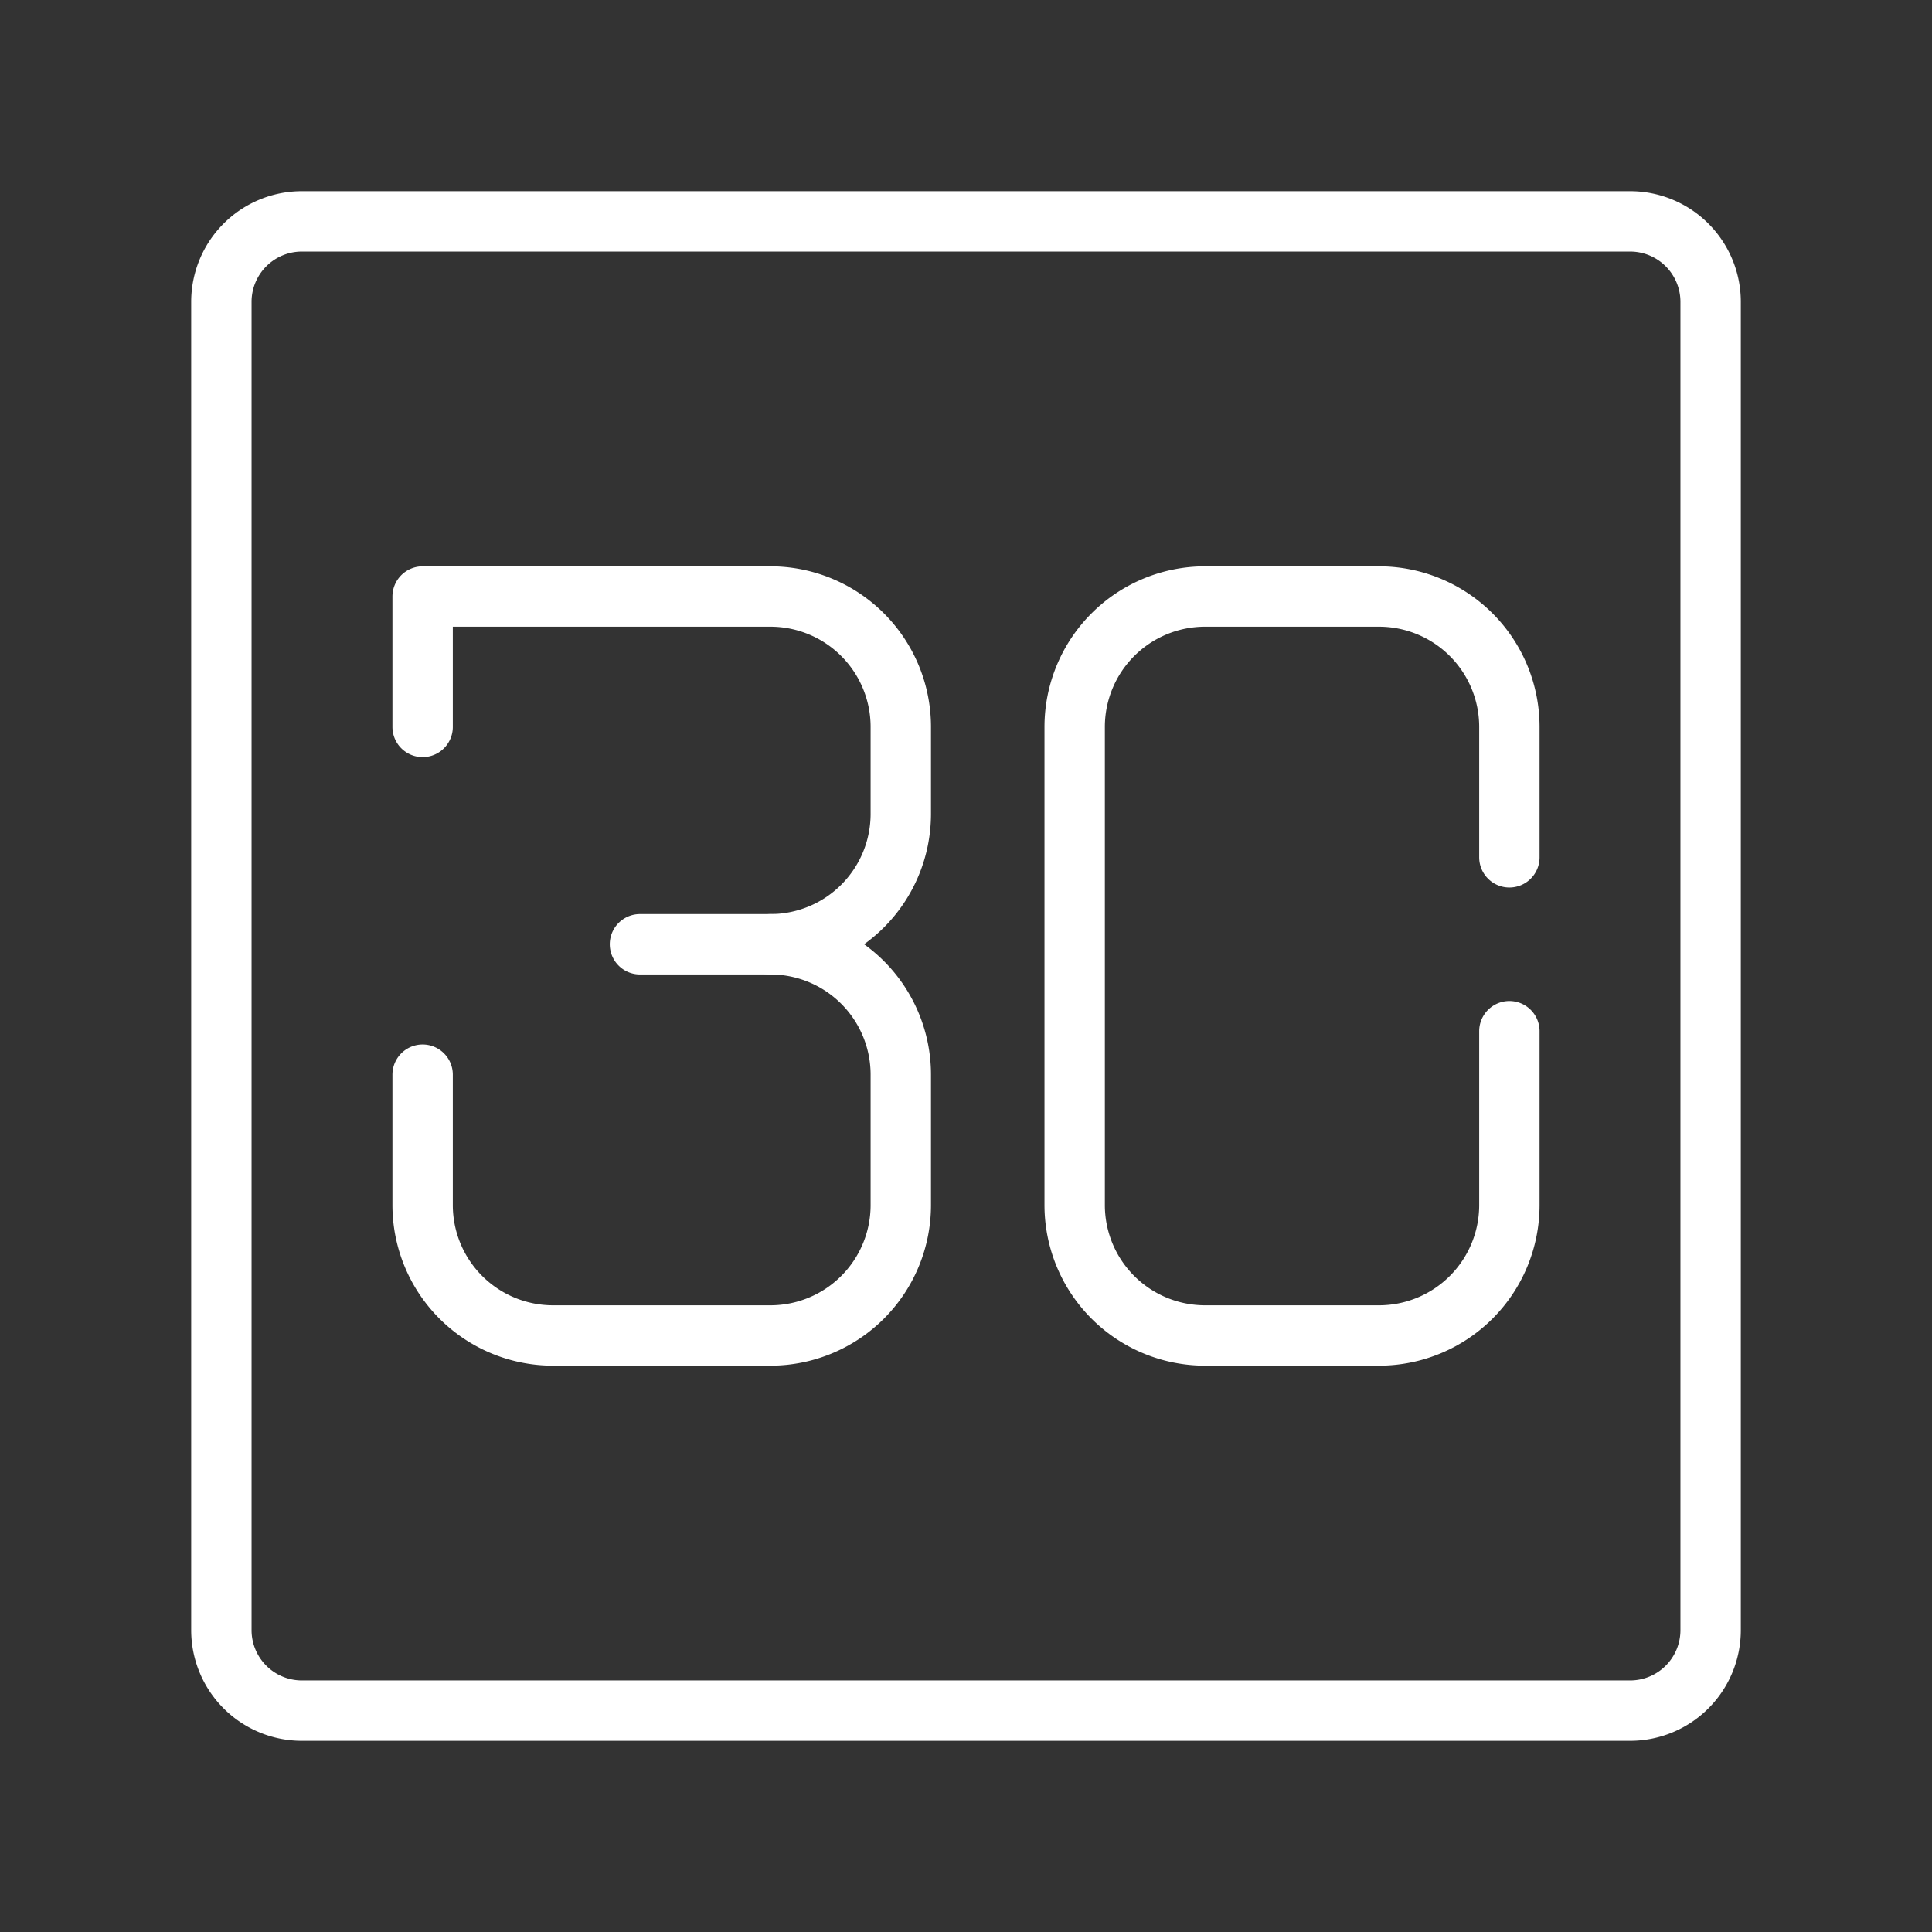 <ns0:svg xmlns:ns0="http://www.w3.org/2000/svg" viewBox="0 0 48 48" style="stroke-width:1.5px"><ns0:rect x="0" y="0" width="48" height="48" fill="#333333" stroke="none"/><ns0:defs style="stroke-width:1.5px"><ns0:style style="stroke-width:1.5px">.a{fill:none;stroke:#fff;stroke-linecap:round;stroke-linejoin:round;}</ns0:style></ns0:defs><ns0:path class="a" d="M40.5,5.5H7.5a2,2,0,0,0-2,2v33a2,2,0,0,0,2,2h33a2,2,0,0,0,2-2V7.5A2,2,0,0,0,40.5,5.5Z" style="stroke-width:1.5px" /><ns0:path class="a" d="M37.5,21.3V18.06a3.24,3.24,0,0,0-3.24-3.24H29.94a3.24,3.24,0,0,0-3.24,3.24V29.94a3.24,3.24,0,0,0,3.24,3.24h4.32a3.24,3.24,0,0,0,3.24-3.24V25.62" style="stroke-width:1.5px" /><ns0:path class="a" d="M10.5,26.7v3.24a3.24,3.24,0,0,0,3.24,3.24h5.4a3.24,3.24,0,0,0,3.24-3.24V26.7a3.24,3.24,0,0,0-3.24-3.24" style="stroke-width:1.5px" /><ns0:path class="a" d="M10.5,18.06V14.82h8.64a3.24,3.24,0,0,1,3.24,3.24v2.16a3.24,3.24,0,0,1-3.24,3.24H15.9" style="stroke-width:1.5px" /></ns0:svg>